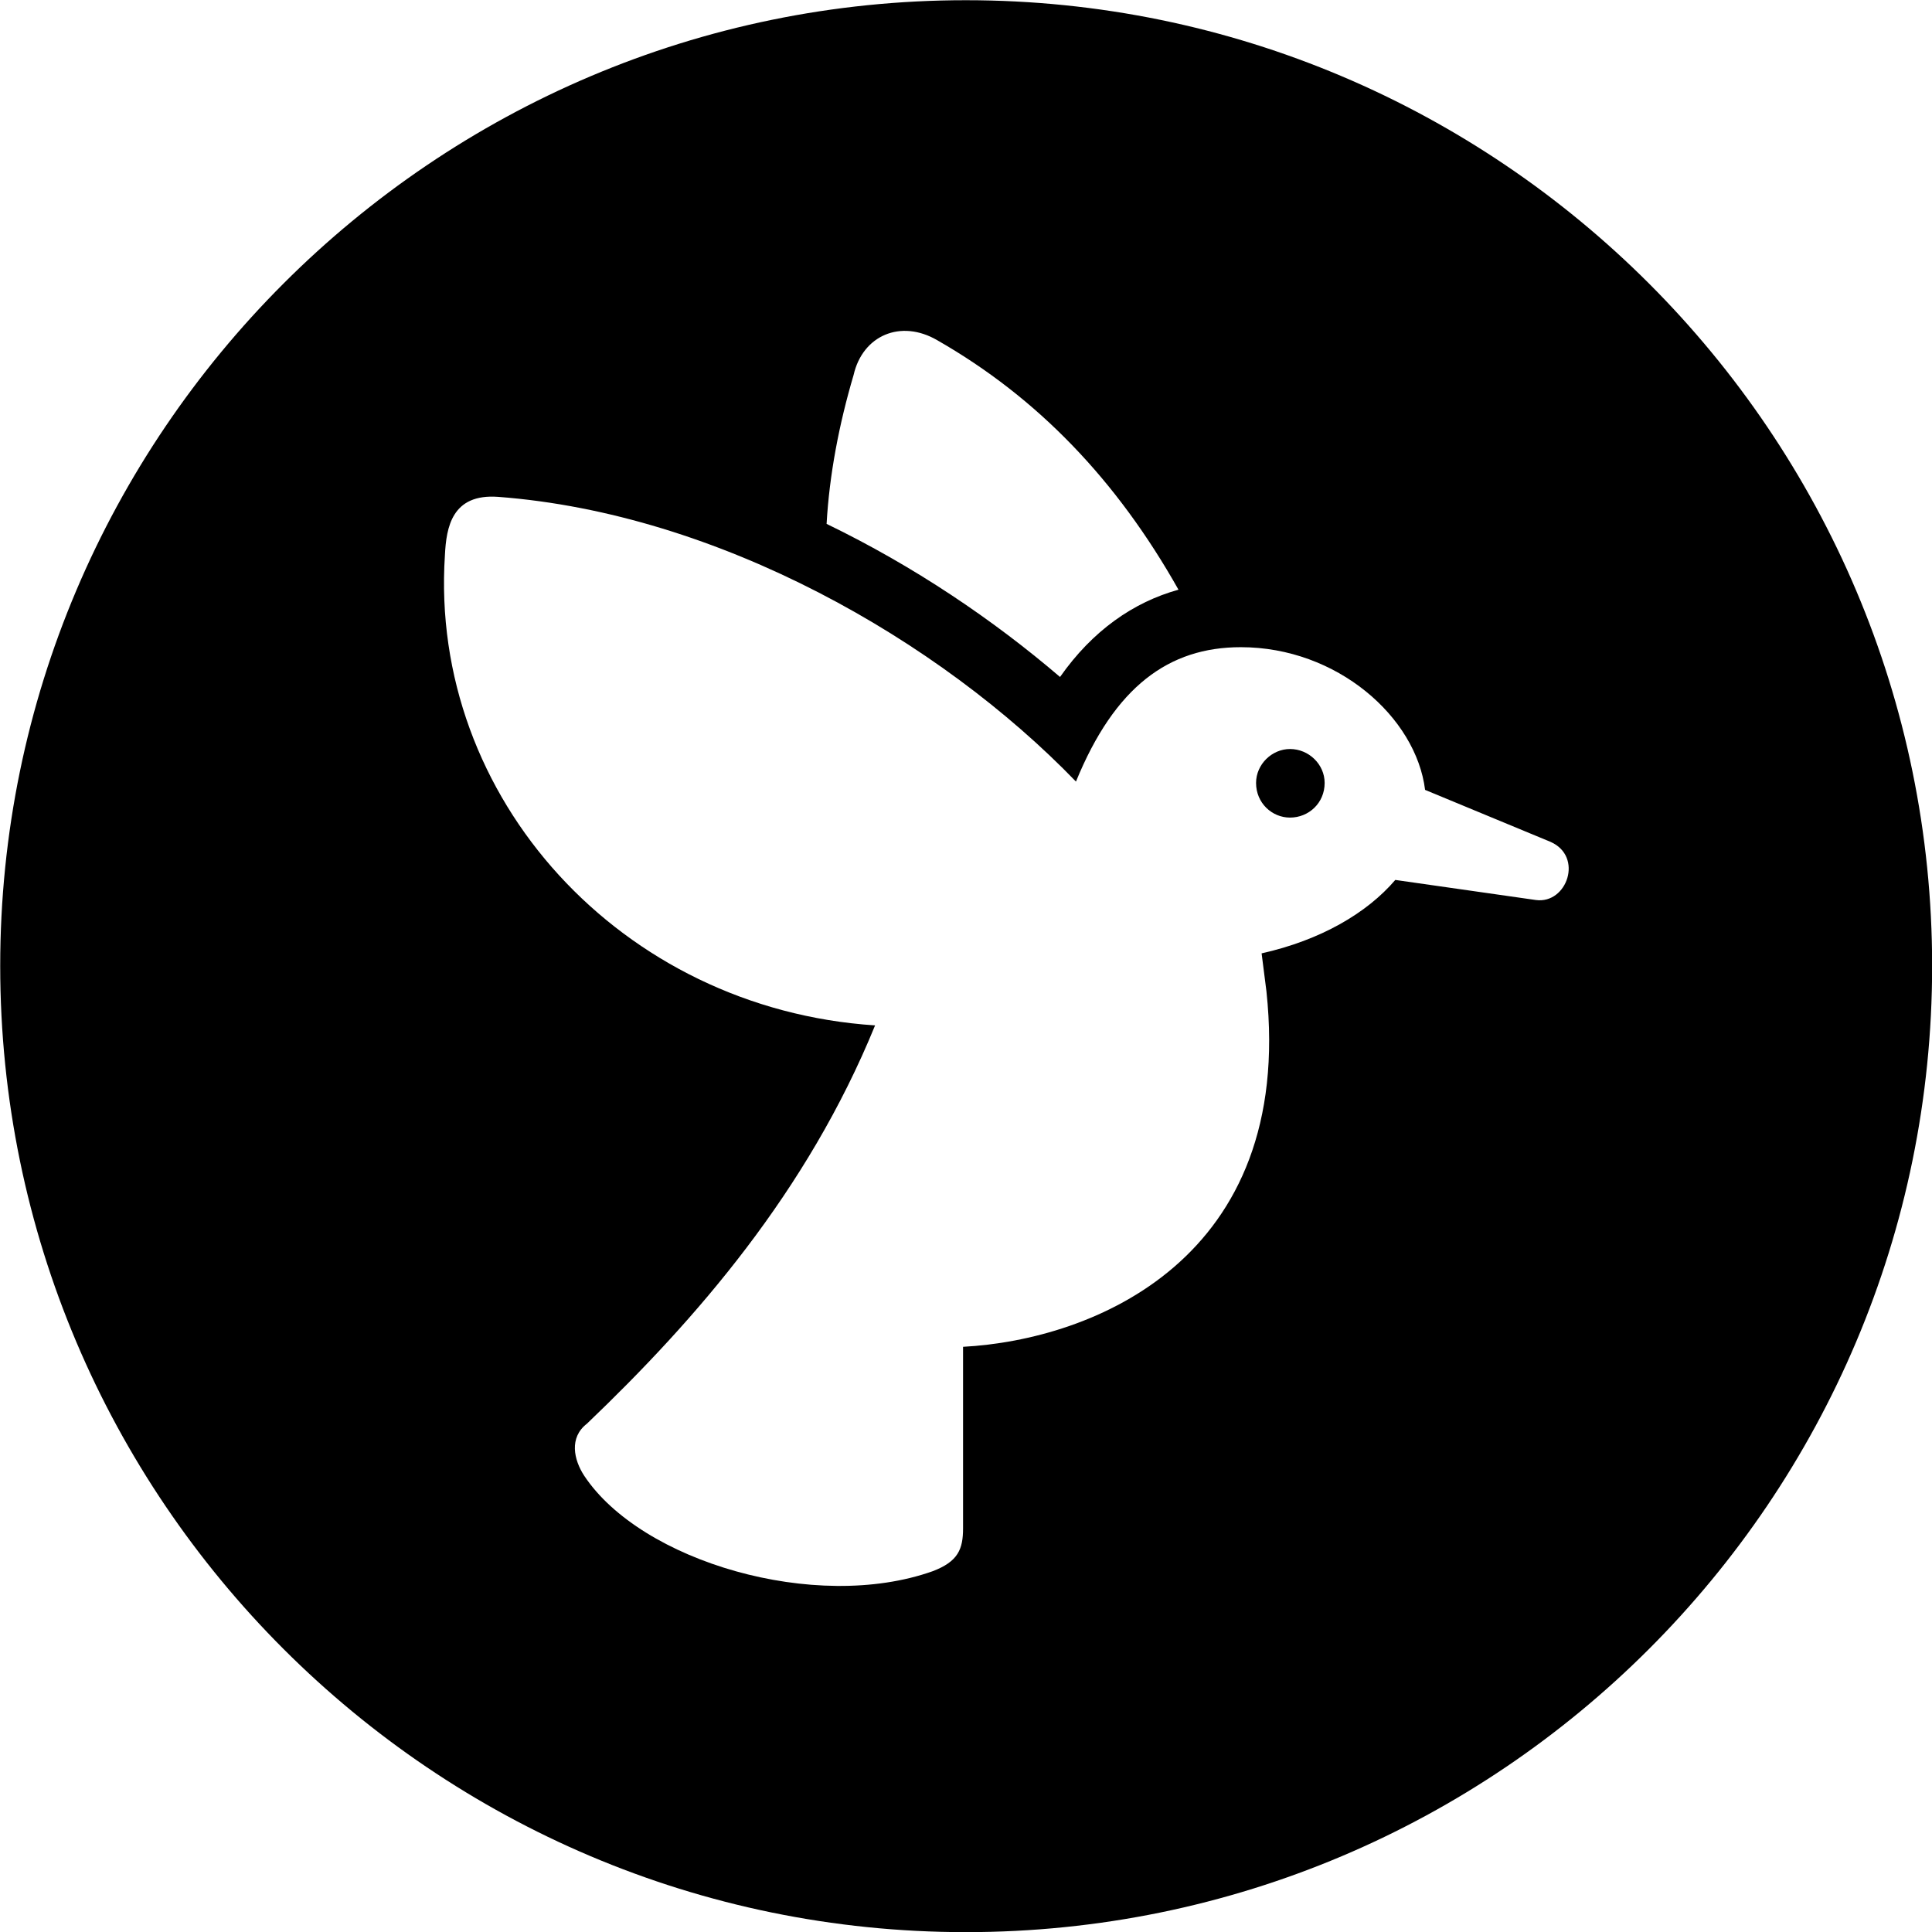 <svg viewBox="0 0 27.891 27.891" xmlns="http://www.w3.org/2000/svg"><path d="M13.943 27.893C21.643 27.893 27.893 21.643 27.893 13.943C27.893 6.263 21.643 0.003 13.943 0.003C6.263 0.003 0.003 6.263 0.003 13.943C0.003 21.643 6.263 27.893 13.943 27.893ZM11.933 7.563C11.973 6.853 12.113 6.123 12.323 5.413C12.453 4.843 13.003 4.603 13.533 4.913C14.983 5.743 16.123 6.933 17.013 8.513C16.363 8.693 15.773 9.103 15.303 9.773C14.333 8.943 13.193 8.173 11.933 7.563ZM17.913 9.343C19.303 9.343 20.443 10.353 20.573 11.403L22.383 12.153C22.863 12.363 22.623 13.053 22.173 12.993L20.143 12.703C19.733 13.183 19.063 13.573 18.213 13.763L18.283 14.313C18.693 18.183 15.773 19.343 13.903 19.443V22.063C13.903 22.363 13.833 22.543 13.463 22.683C11.773 23.283 9.253 22.543 8.433 21.303C8.283 21.073 8.213 20.753 8.473 20.553C10.053 19.043 11.653 17.203 12.633 14.803C8.973 14.563 6.193 11.523 6.423 8.013C6.443 7.613 6.523 7.123 7.193 7.173C10.373 7.413 13.563 9.243 15.533 11.283C16.093 9.913 16.873 9.343 17.913 9.343ZM18.133 11.303C18.133 11.593 18.363 11.803 18.623 11.803C18.893 11.803 19.123 11.593 19.123 11.303C19.123 11.033 18.893 10.813 18.623 10.813C18.363 10.813 18.133 11.033 18.133 11.303Z" /></svg>